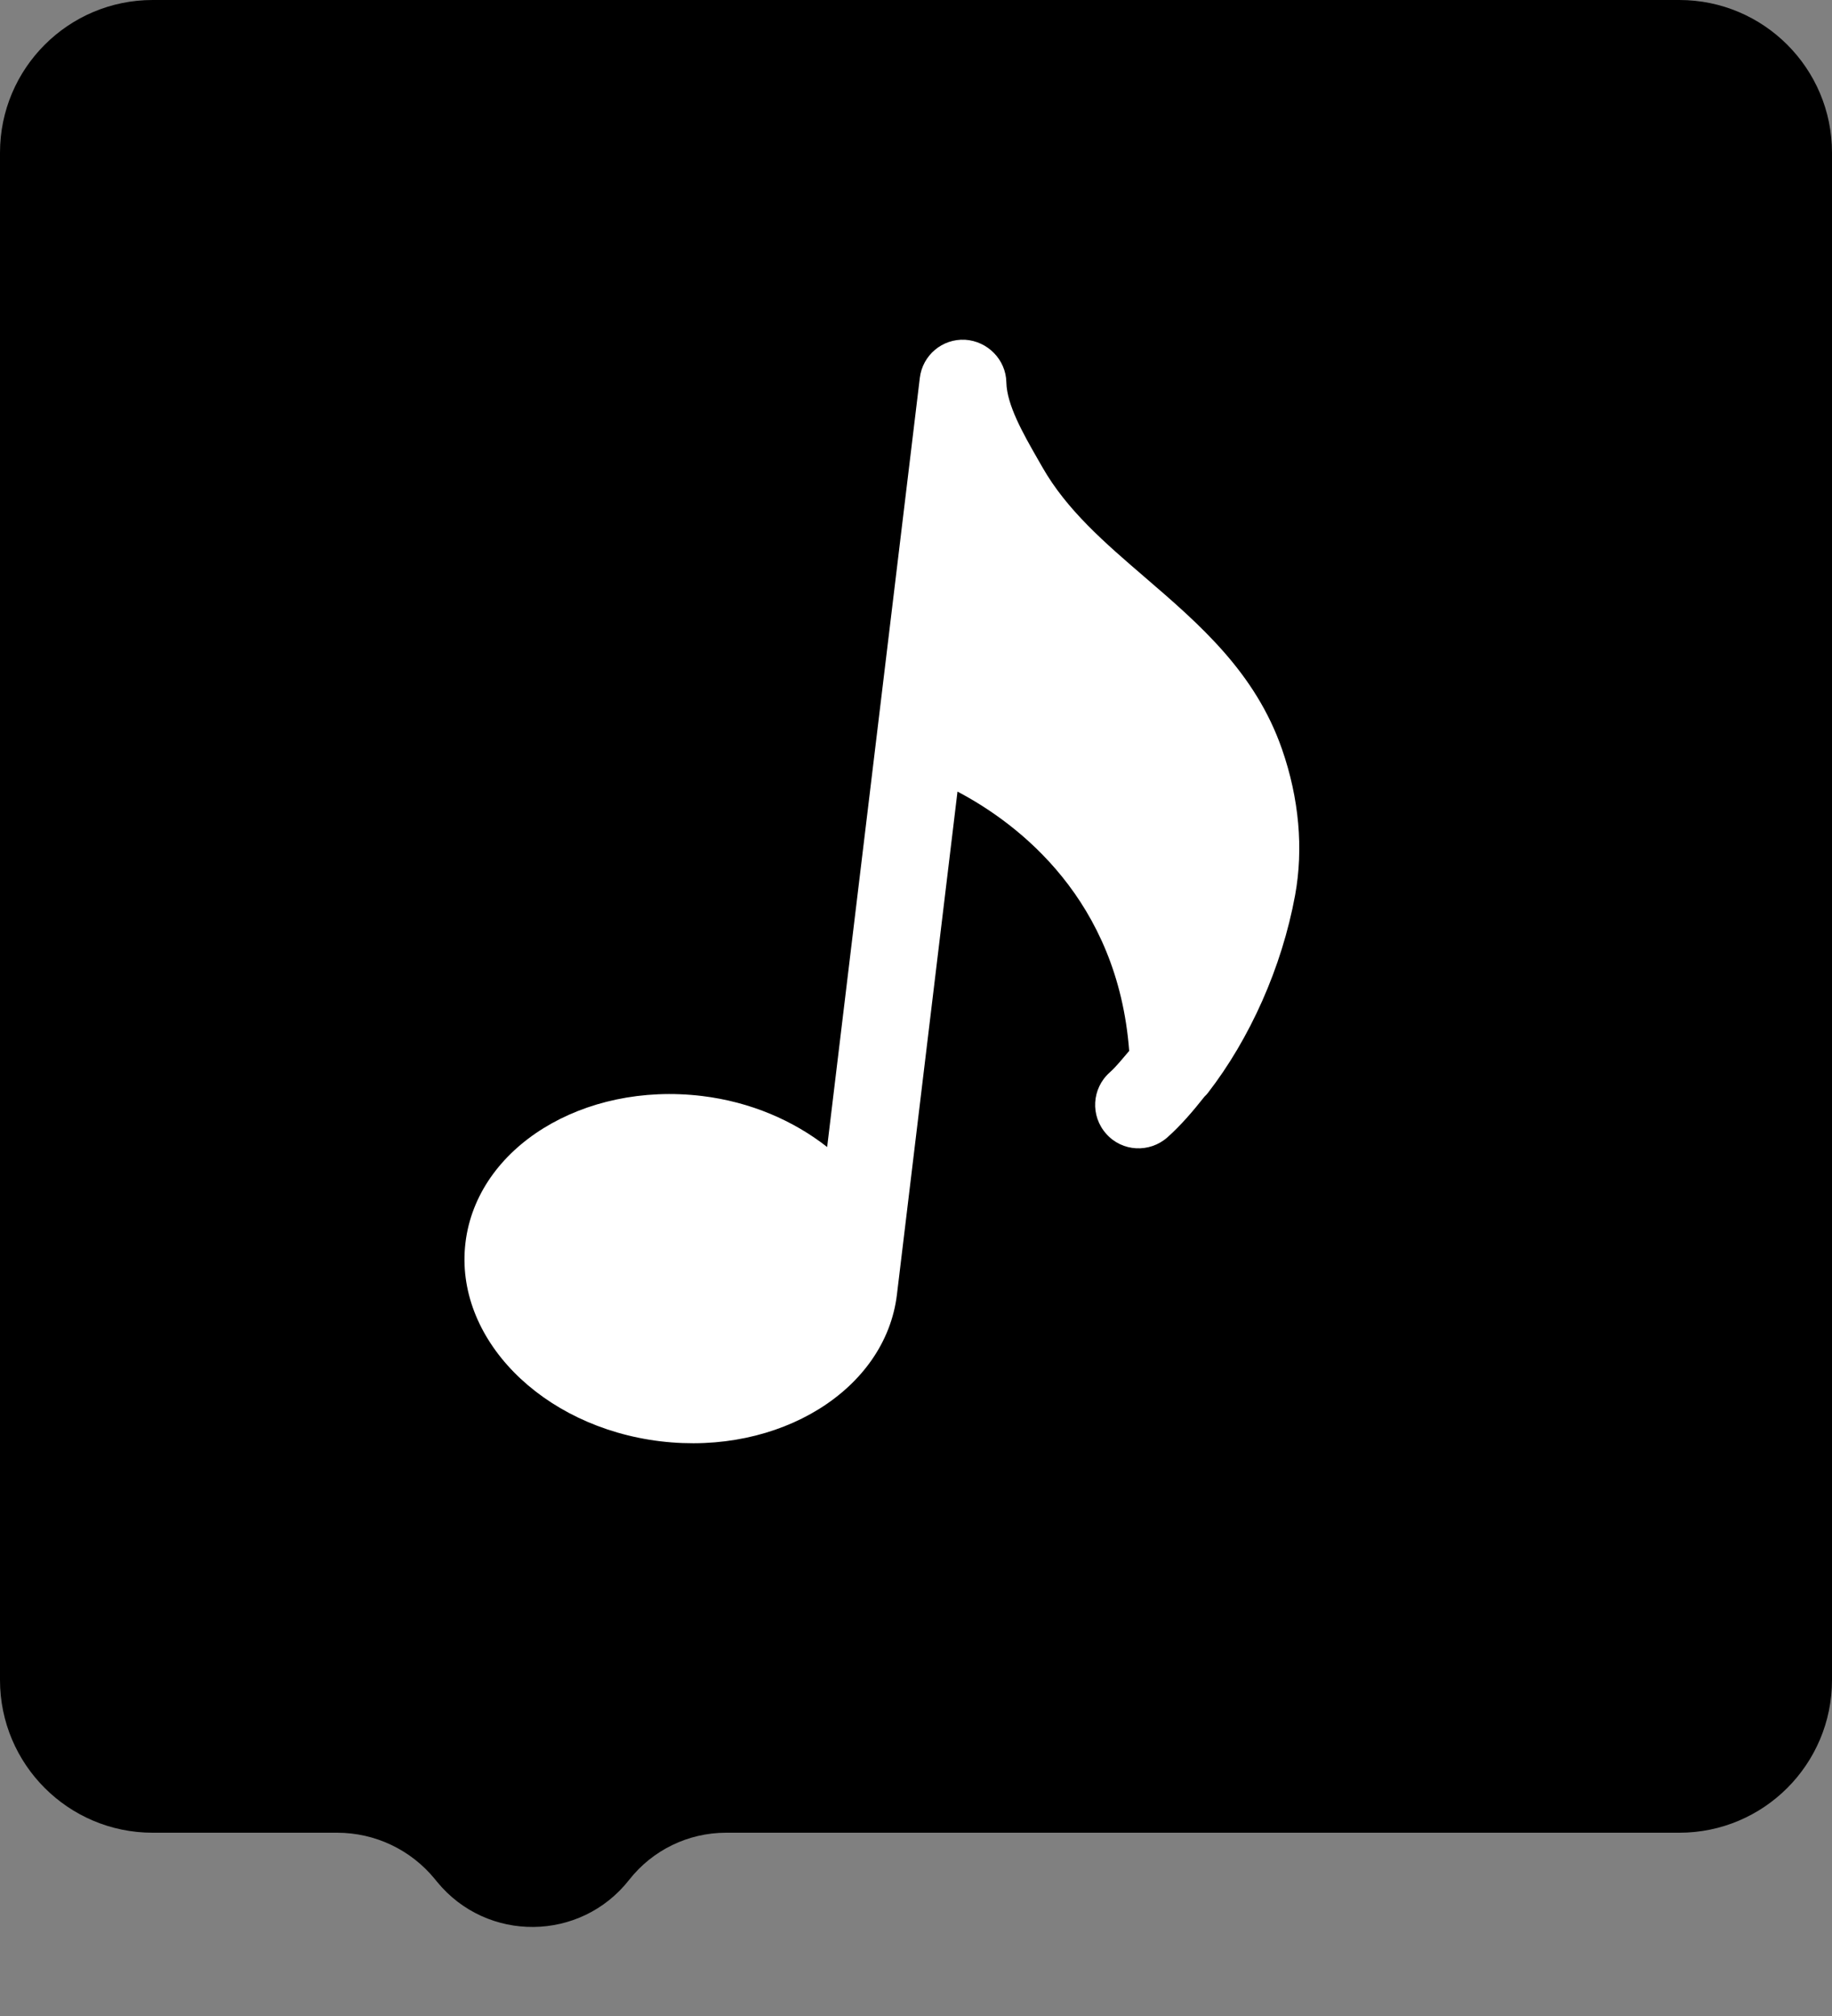 <svg width="60" height="66" viewBox="0 0 60 66" fill="none" xmlns="http://www.w3.org/2000/svg">
<rect x="0" y="0" width="60" height="66" fill="#808080" stroke="none"/>
<path d="M0 5C0 2.239 2.239 0 5 0H55C57.761 0 60 2.239 60 5V55C60 57.761 57.761 60 55 60H23.777C22.539 60 21.37 60.569 20.606 61.542C19.013 63.573 15.949 63.604 14.314 61.606L14.239 61.514C13.455 60.556 12.282 60 11.044 60H5C2.239 60 0 57.761 0 55V5Z" fill="black"/>
<g clip-path="url(#clip0)">
<path d="M39.56 35.78C40.932 34.007 41.98 31.682 42.416 29.309C42.694 27.786 42.546 26.134 41.988 24.53C41.113 22.01 39.279 20.433 37.508 18.909C36.185 17.772 34.936 16.699 34.132 15.283L33.987 15.03C33.511 14.199 32.974 13.257 32.959 12.518C32.946 11.771 32.342 11.168 31.608 11.123C30.862 11.084 30.214 11.628 30.125 12.372L27.09 37.551C25.992 36.69 24.587 36.074 22.991 35.881C19.097 35.412 15.62 37.565 15.245 40.682C14.869 43.799 17.734 46.716 21.628 47.185C25.523 47.655 28.999 45.502 29.375 42.385L31.359 25.915C33.384 26.982 36.608 29.466 36.982 34.405C36.772 34.647 36.569 34.909 36.343 35.111C35.756 35.634 35.705 36.533 36.23 37.119C36.75 37.709 37.651 37.754 38.238 37.231C38.669 36.848 39.066 36.385 39.451 35.898C39.49 35.863 39.526 35.824 39.56 35.78Z" fill="white"/>
</g>
<defs>
<clipPath id="clip0">
<rect width="37" height="37" fill="white" transform="translate(13.346 8.919) rotate(6.872)"/>
</clipPath>
</defs>
</svg>
